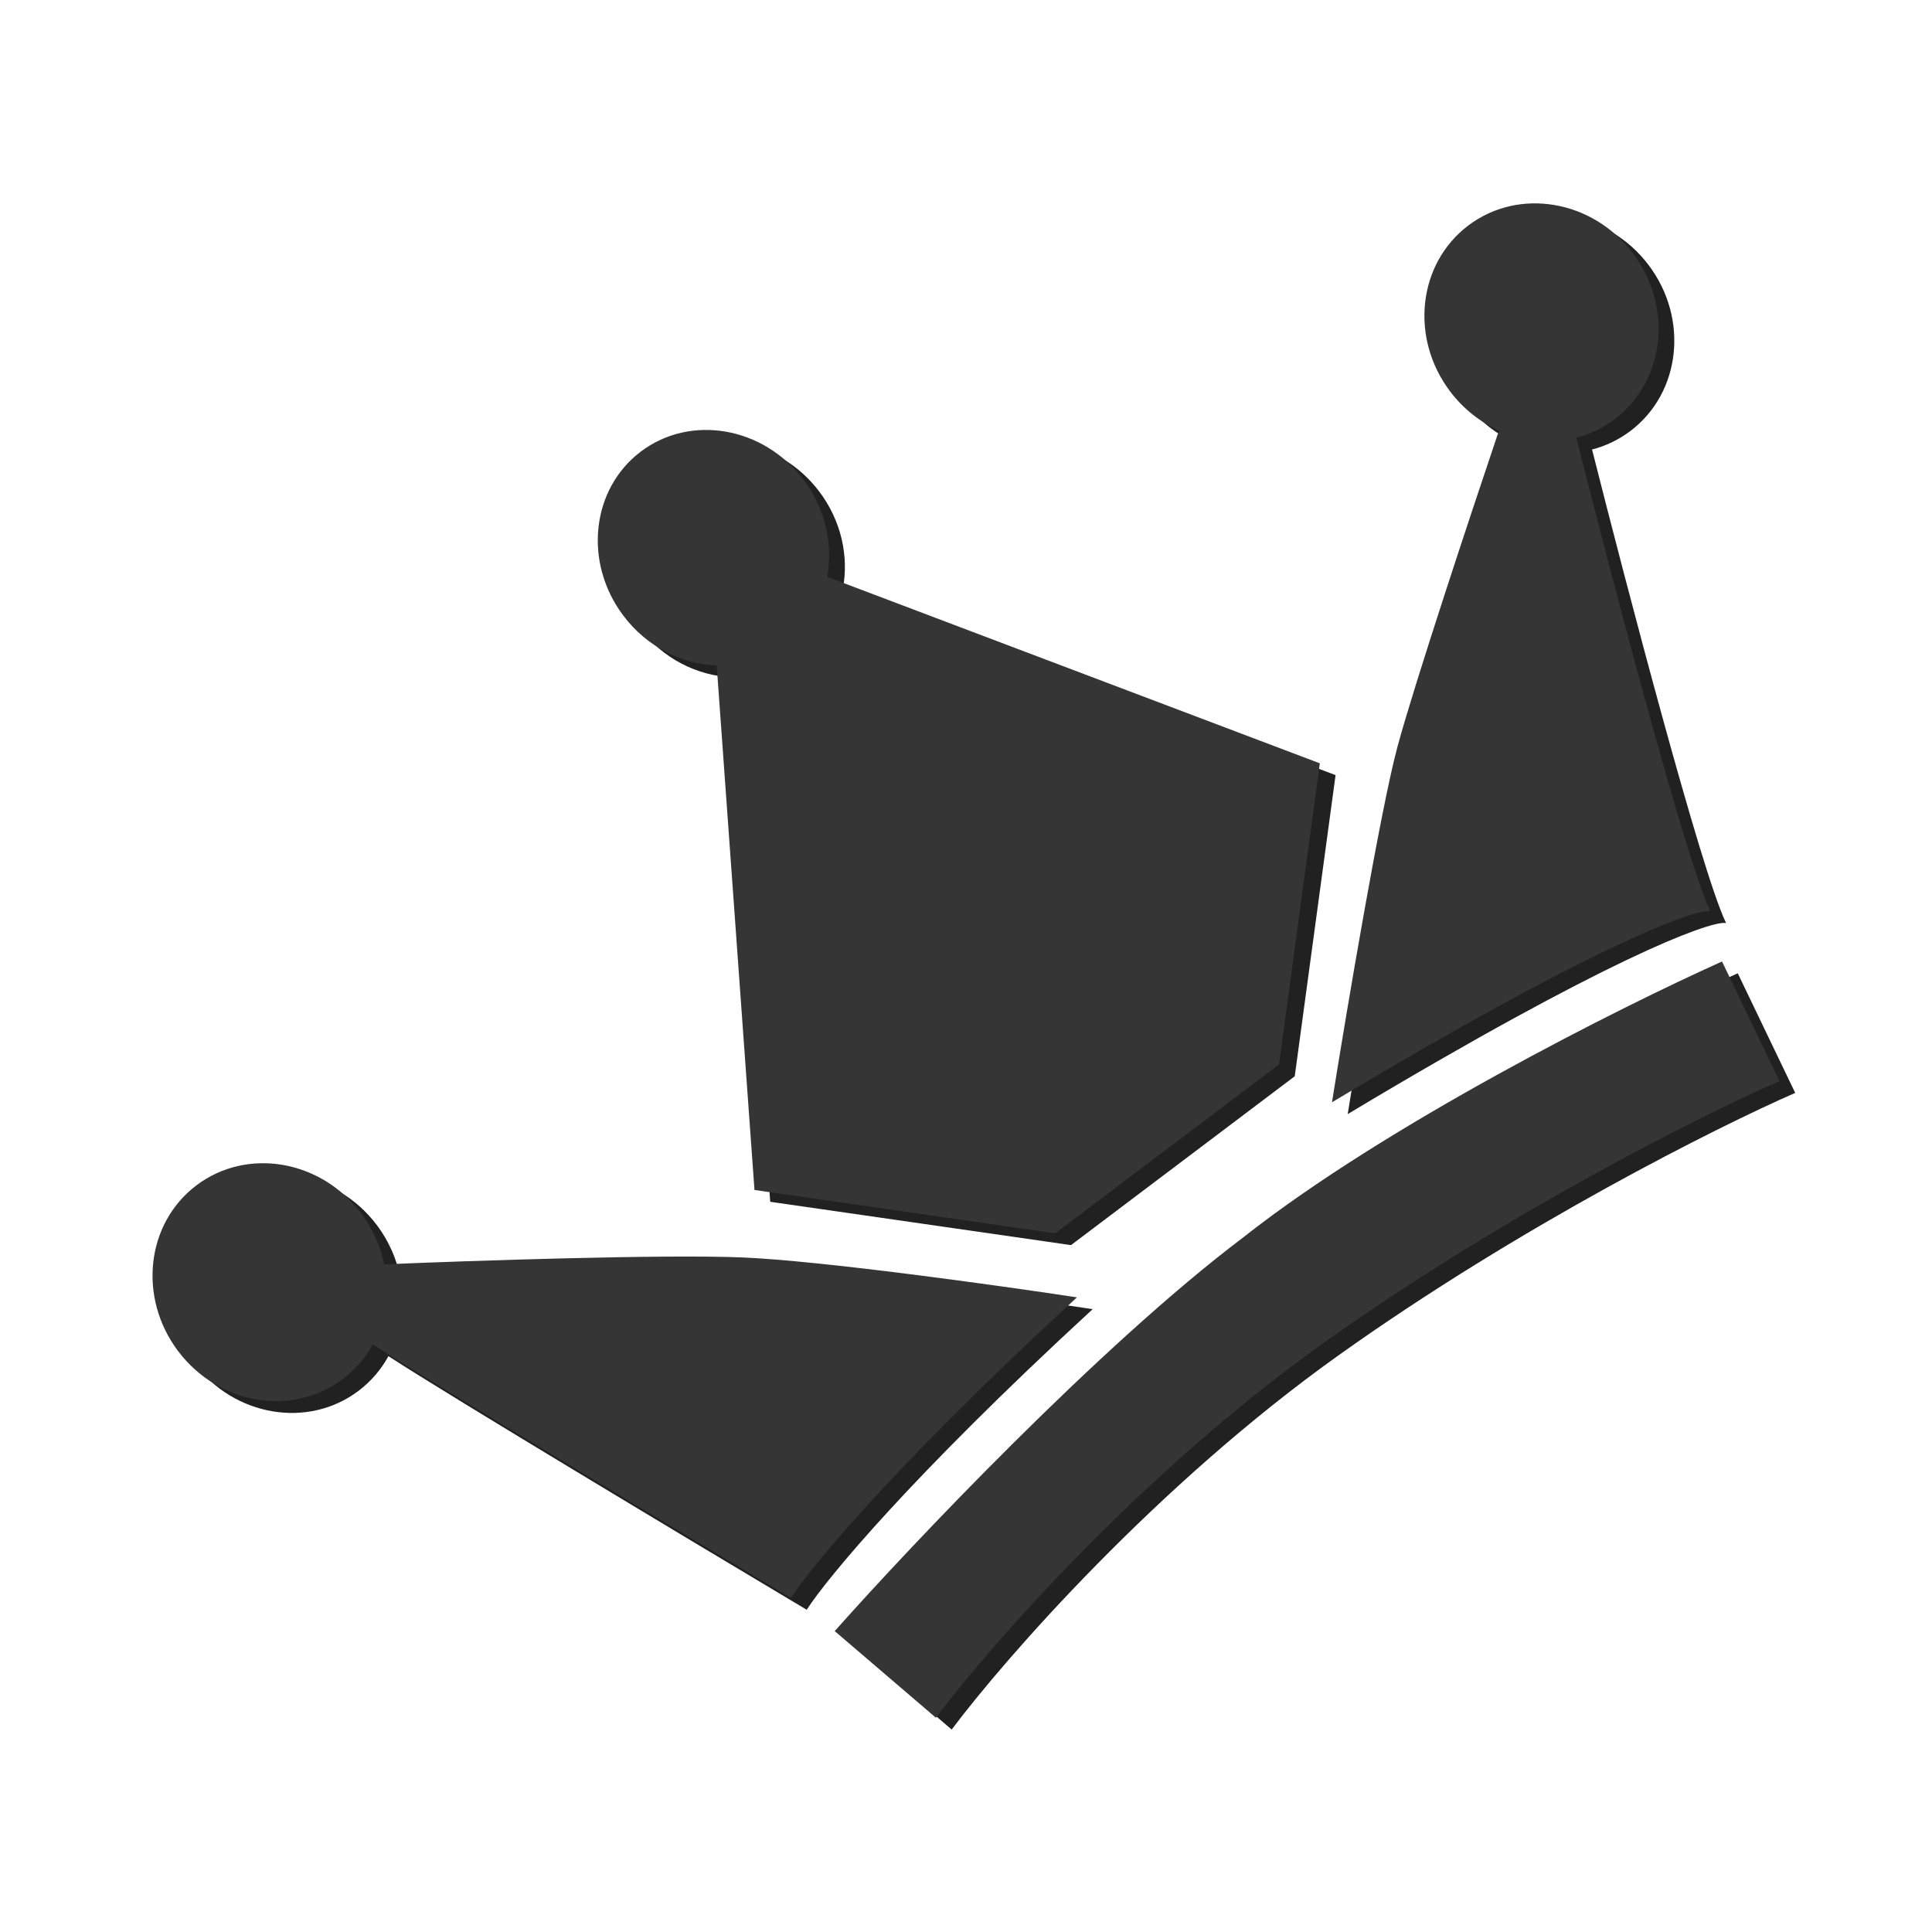 <svg width="455" height="455" viewBox="0 0 455 455" fill="none" xmlns="http://www.w3.org/2000/svg">
<path fill-rule="evenodd" clip-rule="evenodd" d="M198.51 138.625C199.93 131.029 198.152 122.669 192.946 115.77C183.51 103.267 166.359 100.272 154.634 109.121C142.91 117.969 141.086 135.283 150.522 147.787C156.072 155.14 164.284 159.203 172.494 159.505L181.38 282.867L181.391 283.029L181.552 283.052L252.147 293.222L252.23 293.234L252.297 293.184L304.856 253.519L304.923 253.468L304.934 253.385L314.515 182.708L314.536 182.549L314.387 182.493L198.51 138.625ZM356.876 104.258C352.44 102.289 348.384 99.155 345.204 94.942C335.7 82.348 337.616 64.854 349.516 55.872C361.418 46.891 378.767 49.847 388.271 62.441C397.775 75.034 395.859 92.528 383.958 101.51C381.181 103.605 378.107 105.051 374.905 105.876L374.961 105.972L374.976 105.997L374.982 106.025C379.017 122.023 385.427 146.775 391.548 169.035C394.608 180.164 397.596 190.67 400.177 199.147C402.761 207.63 404.934 214.066 406.363 217.066L406.506 217.367L406.174 217.354C405.664 217.335 404.843 217.449 403.667 217.741C402.496 218.034 400.985 218.501 399.1 219.181C395.331 220.542 390.075 222.748 383.062 226.095C369.036 232.788 347.992 244.031 317.768 262.154L317.398 262.376L317.465 261.95C320.929 240.296 328.855 193.285 332.845 178.546C336.834 163.81 350.223 123.426 356.418 105.08L356.422 105.065L356.43 105.051C356.567 104.79 356.716 104.525 356.876 104.258ZM189.991 379.114L189.823 379.015C163.16 363.111 106.262 328.982 92.015 319.727C91.835 319.611 91.659 319.494 91.487 319.378C89.779 322.504 87.416 325.303 84.422 327.564C72.521 336.545 55.172 333.588 45.668 320.996C36.164 308.402 38.079 290.908 49.98 281.927C61.881 272.944 79.23 275.901 88.734 288.495C91.561 292.24 93.377 296.417 94.221 300.677C94.349 300.628 94.476 300.581 94.601 300.536L94.63 300.526L94.66 300.525C114.956 299.668 160.176 298.147 178.646 298.922C197.118 299.699 238.531 305.467 256.922 308.253L257.337 308.315L257.029 308.599C214.519 347.74 194.69 371.82 190.096 378.952L189.991 379.114ZM224.127 407.324L223.964 407.183L200.446 387.05L200.289 386.916L200.426 386.762C218.424 366.494 262.827 319.61 296.429 294.25C330.17 267.598 385.589 239.845 409.077 229.299L409.256 229.22L409.341 229.396L422.695 257.201L422.786 257.39L422.595 257.473C404.693 265.291 358.154 288.581 315.24 319.185C272.334 349.784 236.703 390.583 224.256 407.152L224.127 407.324Z" fill="#212121"/>
<path fill-rule="evenodd" clip-rule="evenodd" d="M194.804 135.845C196.224 128.249 194.446 119.889 189.239 112.99C179.804 100.487 162.653 97.492 150.928 106.341C139.203 115.189 137.38 132.503 146.816 145.007C152.365 152.36 160.578 156.423 168.788 156.725L177.673 280.087L177.685 280.249L177.845 280.272L248.44 290.442L248.523 290.454L248.59 290.404L301.149 250.739L301.216 250.688L301.227 250.605L310.808 179.928L310.829 179.769L310.68 179.713L194.804 135.845ZM353.169 101.478C348.733 99.509 344.677 96.375 341.497 92.162C331.993 79.568 333.909 62.074 345.81 53.092C357.711 44.111 375.06 47.067 384.564 59.66C394.068 72.254 392.153 89.748 380.251 98.73C377.475 100.825 374.4 102.271 371.198 103.096L371.254 103.192L371.269 103.217L371.276 103.245C375.311 119.243 381.72 143.995 387.842 166.255C390.901 177.384 393.889 187.89 396.47 196.367C399.054 204.85 401.227 211.286 402.657 214.286L402.799 214.587L402.467 214.574C401.957 214.555 401.136 214.669 399.961 214.961C398.789 215.254 397.278 215.721 395.393 216.401C391.624 217.762 386.368 219.968 379.356 223.315C365.33 230.008 344.285 241.251 314.062 259.374L313.691 259.596L313.759 259.17C317.222 237.516 325.148 190.505 329.138 175.766C333.127 161.03 346.517 120.646 352.711 102.3L352.715 102.285L352.723 102.271C352.86 102.01 353.009 101.745 353.169 101.478ZM186.284 376.334L186.117 376.235C159.453 360.331 102.556 326.202 88.308 316.947C88.129 316.831 87.953 316.714 87.78 316.598C86.072 319.724 83.71 322.523 80.715 324.784C68.814 333.765 51.465 330.808 41.961 318.216C32.457 305.622 34.372 288.128 46.274 279.147C58.175 270.164 75.524 273.121 85.028 285.715C87.854 289.46 89.67 293.637 90.515 297.897C90.642 297.848 90.769 297.801 90.894 297.756L90.923 297.746L90.954 297.745C111.249 296.888 156.47 295.367 174.939 296.142C193.411 296.919 234.825 302.687 253.215 305.472L253.631 305.535L253.322 305.819C210.812 344.96 190.983 369.04 186.389 376.172L186.284 376.334ZM220.42 404.544L220.258 404.403L196.74 384.27L196.583 384.136L196.72 383.982C214.718 363.714 259.12 316.83 292.722 291.47C326.464 264.817 381.882 237.065 405.371 226.519L405.549 226.44L405.634 226.616L418.988 254.421L419.079 254.61L418.888 254.693C400.987 262.511 354.447 285.801 311.533 316.405C268.628 347.004 232.996 387.803 220.549 404.372L220.42 404.544Z" fill="#353535"/>
</svg>
